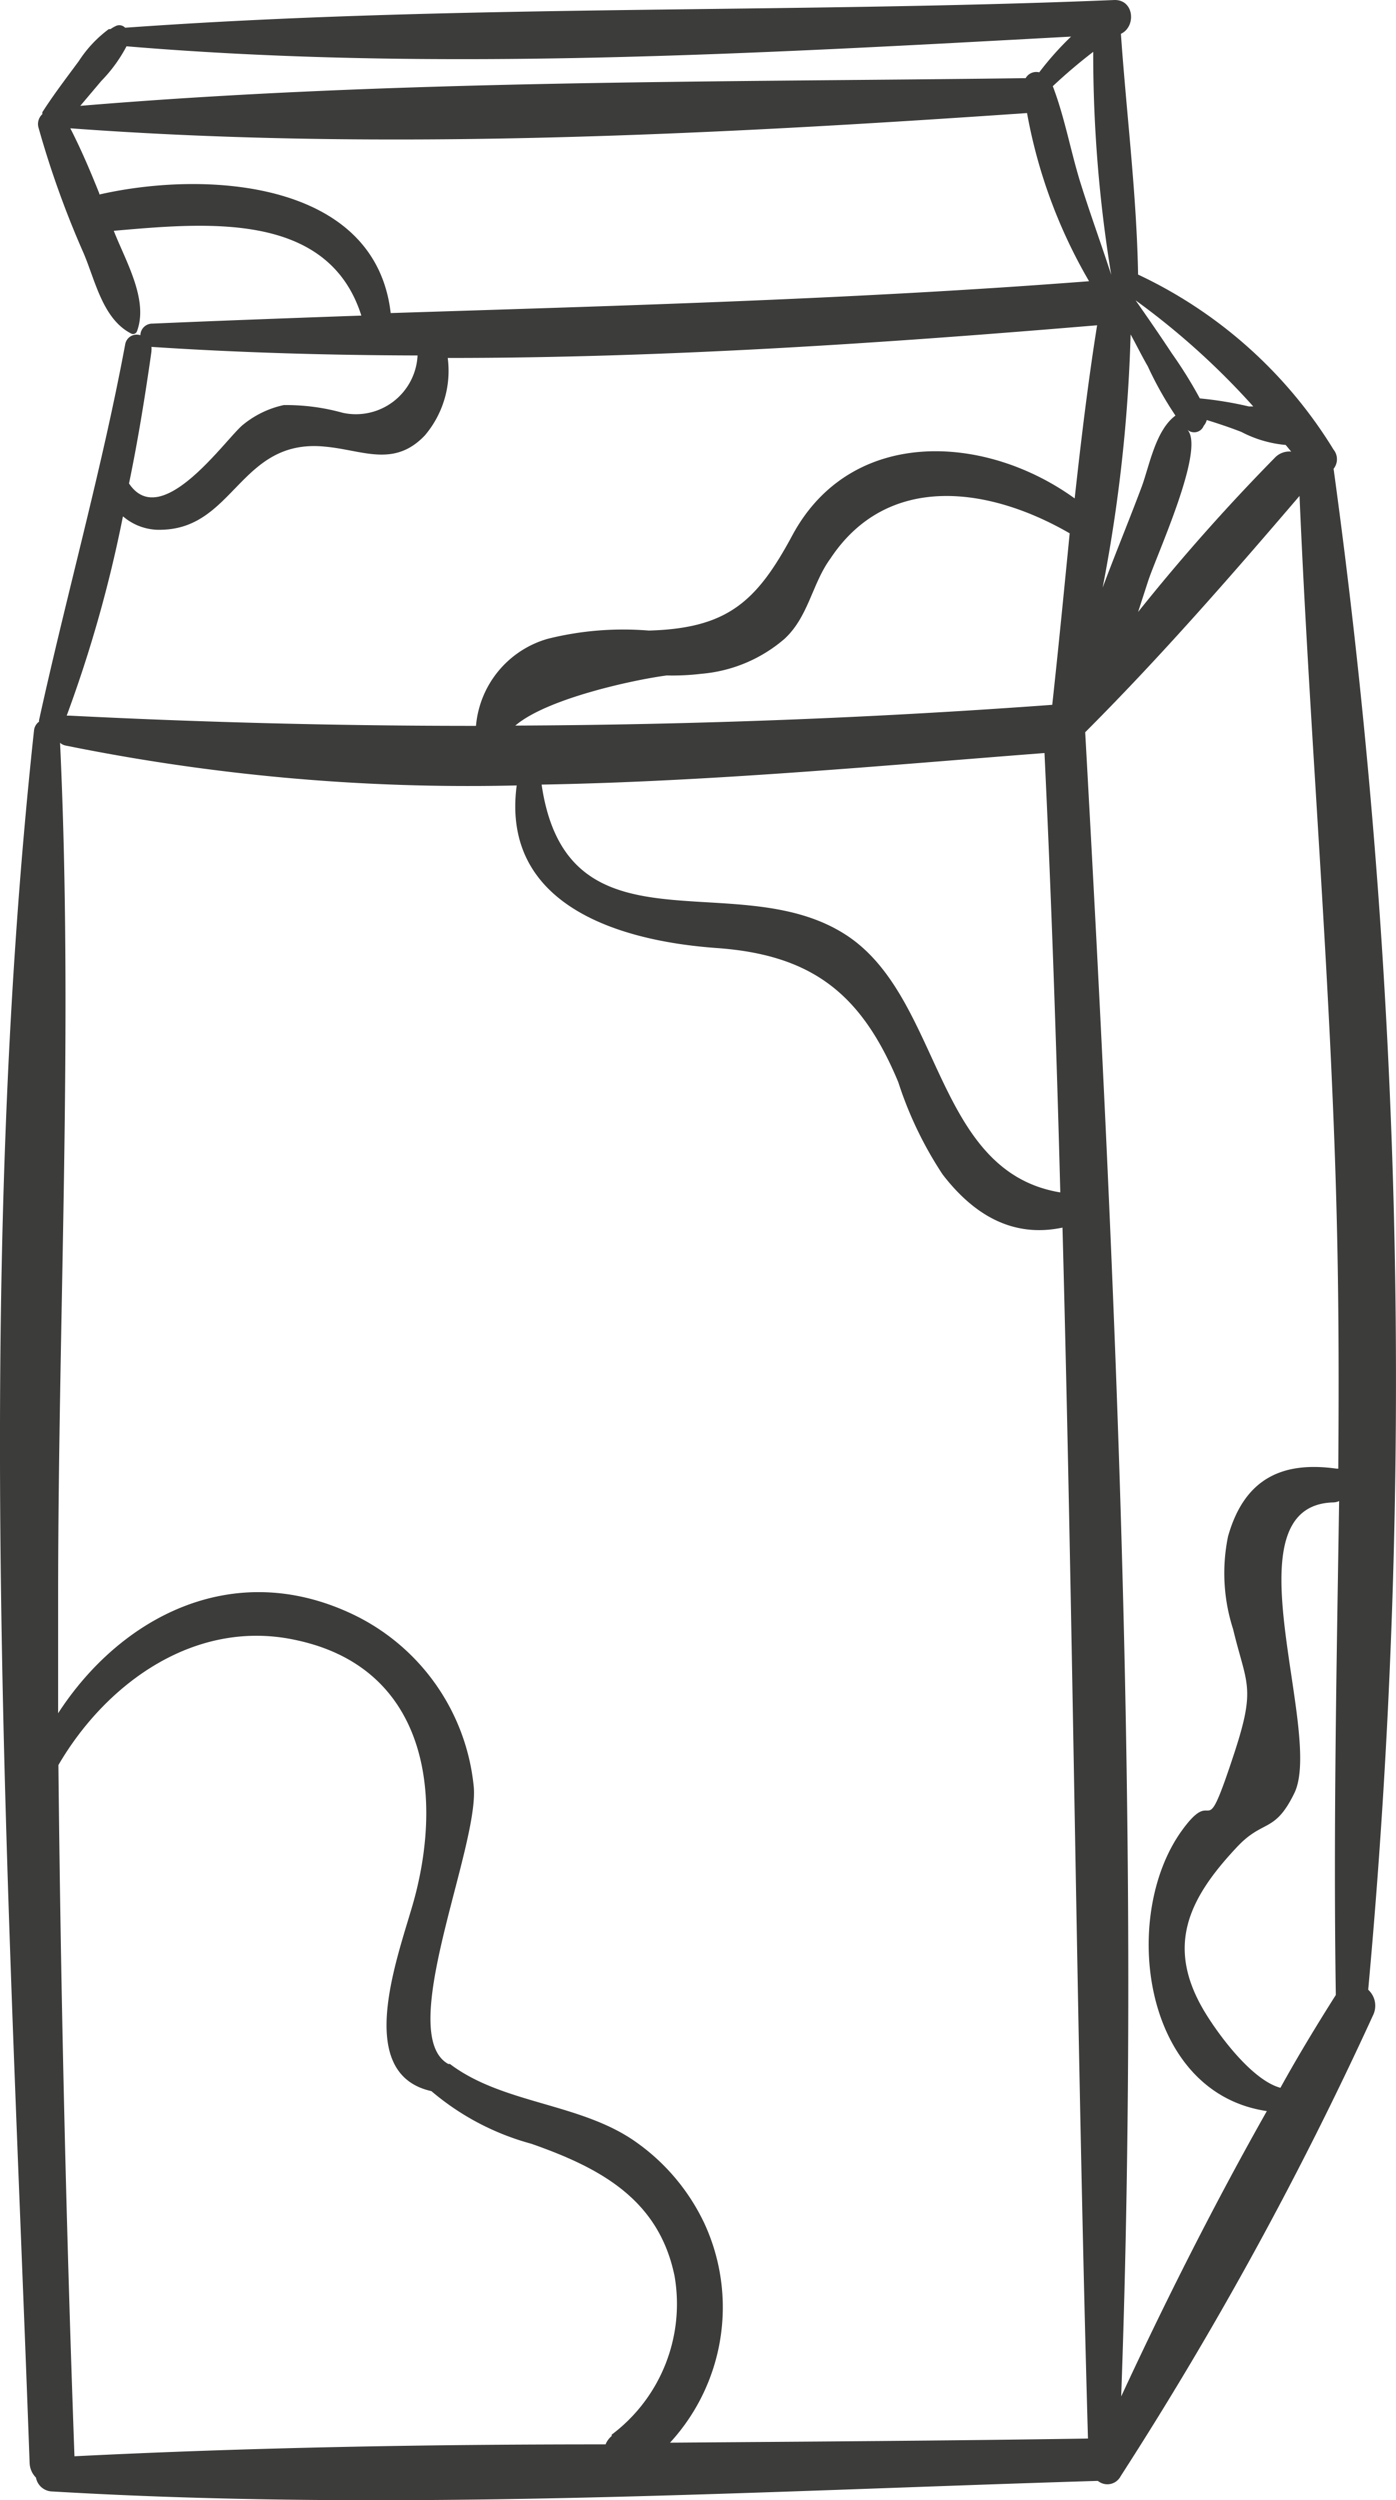 <svg xmlns="http://www.w3.org/2000/svg" width="50.413" height="90.247" viewBox="0 0 50.413 90.247">
  <path id="milk" d="M336.42,663.48h0a.55.55,0,0,0,0-.69,16.49,16.49,0,0,0-7.06-6.32c-.05-2.89-.42-5.81-.62-8.69.56-.26.48-1.25-.25-1.22-11.87.49-23.87.15-35.71,1a.29.29,0,0,0-.32-.07,1.427,1.427,0,0,0-.21.12h-.06a4.4,4.4,0,0,0-1.08,1.15c-.45.61-.91,1.21-1.32,1.85v.07a.48.48,0,0,0-.14.48,34,34,0,0,0,1.64,4.56c.42,1,.69,2.36,1.71,2.88a.15.15,0,0,0,.21-.09c.42-1.14-.42-2.54-.84-3.62,3.34-.29,7.74-.72,8.94,3.06-2.51.09-5,.18-7.54.29a.43.43,0,0,0-.44.42.42.42,0,0,0-.55.34c-.85,4.55-2.11,9-3.11,13.56v.05a.44.44,0,0,0-.18.31c-2.22,20.53-.9,41.94-.16,62.53a.79.79,0,0,0,.23.54.61.61,0,0,0,.59.5c12.49.74,25.2,0,37.7-.38h.06a.54.54,0,0,0,.82-.17,132.439,132.439,0,0,0,9.12-16.65.78.78,0,0,0-.18-.91A241.5,241.5,0,0,0,336.42,663.48Zm-1.73-.86.2.24a.72.72,0,0,0-.6.23,72.478,72.478,0,0,0-4.93,5.56l.36-1.11c.31-.95,2.08-4.78,1.42-5.47a.37.37,0,0,0,.59-.14.531.531,0,0,0,.11-.21c.42.13.84.27,1.25.43a4.259,4.259,0,0,0,1.6.47Zm-1.17-1.39h-.16a13.061,13.061,0,0,0-1.77-.29,15.893,15.893,0,0,0-1-1.61c-.43-.65-.87-1.29-1.32-1.93a26.929,26.929,0,0,1,4.25,3.83Zm-4.43-2.6c.21.38.4.77.62,1.15a12.719,12.719,0,0,0,1,1.78c-.72.53-.94,1.81-1.22,2.57-.45,1.2-.95,2.41-1.41,3.64A55.849,55.849,0,0,0,329.09,658.63Zm-.7-2.15c-.36-1.11-.76-2.2-1.11-3.32s-.57-2.37-1-3.49h0a19.109,19.109,0,0,1,1.46-1.24A49.325,49.325,0,0,0,328.39,656.48Zm-36.47-7a5.339,5.339,0,0,0,.91-1.25c11.22.94,22.85.26,34.11-.35a10.913,10.913,0,0,0-1.15,1.29.44.44,0,0,0-.49.21c-11.29.15-22.87.06-34.14,1Zm-.07,4.07c-.32-.8-.66-1.6-1.05-2.36,11.34.84,23.23.23,34.55-.55a18.571,18.571,0,0,0,2.24,6.07c-8.41.65-16.81.88-25.22,1.15-.55-4.79-6.67-5.16-10.52-4.28Zm1.88,5.67a.659.659,0,0,0,0-.14h0c3.18.21,6.39.3,9.61.31a2.23,2.23,0,0,1-2.7,2.07,7.648,7.648,0,0,0-2.13-.28,3.481,3.481,0,0,0-1.46.7c-.6.46-2.95,3.9-4.13,2.13.32-1.54.58-3.14.81-4.76Zm-1,6a2,2,0,0,0,1.39.46c2.61-.07,2.83-3.3,5.87-3,1.36.12,2.49.77,3.61-.4a3.6,3.6,0,0,0,.83-2.8c7.83,0,15.71-.53,23.45-1.18h0c-.33,2.07-.58,4.16-.81,6.25-3.25-2.35-8.09-2.59-10.2,1.34-1.29,2.4-2.35,3.35-5.18,3.43a11.238,11.238,0,0,0-3.66.3,3.59,3.59,0,0,0-2.58,3.14c-4.87,0-9.75-.12-14.69-.37h-.09a47.192,47.192,0,0,0,2.03-7.19ZM326.26,672c-6.53.48-12.95.72-19.39.75,1.17-1,4.38-1.67,5.47-1.81a8.722,8.722,0,0,0,1.25-.06,5.27,5.27,0,0,0,3-1.26c.87-.8,1-2,1.66-2.9,2.06-3.11,5.72-2.6,8.64-.91C326.69,667.83,326.49,669.9,326.26,672Zm.29,17.6c-4.61-.76-4.25-7.12-7.81-9.34-3.94-2.47-10,.9-10.92-5.38,6.1-.11,12.22-.68,18.16-1.14.25,5.26.43,10.52.57,15.81Zm-16.2,44.89a.75.75,0,0,0-.22.3c-6.4,0-12.8.11-19.18.43q-.45-12.46-.58-24.95c1.75-3,5-5.32,8.63-4.5,4.57,1,5.25,5.35,4.26,9.19-.47,1.84-2.38,6.42.58,7.08a9.34,9.34,0,0,0,3.61,1.9c2.48.87,4.6,2,5.17,4.77a5.9,5.9,0,0,1-2.27,5.73Zm2.06.29a7.22,7.22,0,0,0,1.3-7.94,7.51,7.51,0,0,0-2.45-2.94c-2-1.44-4.82-1.38-6.75-2.84h-.06c-1.93-1.07,1.11-7.81.92-10a7.73,7.73,0,0,0-4.43-6.26c-4.29-2-8.33.13-10.58,3.6v-4.16c0-10.27.55-20.61.07-30.87a.42.42,0,0,0,.2.1,73.069,73.069,0,0,0,16.29,1.44c-.56,4.26,3.57,5.61,7.24,5.87,3.45.25,5.22,1.67,6.54,4.84a13.63,13.63,0,0,0,1.6,3.33c1.16,1.51,2.58,2.29,4.33,1.92.39,14.57.51,29.14.92,43.71-5.06.08-10.1.11-15.14.15Zm24.09-16.21c-.69,1.09-1.37,2.21-2,3.35h0c-1-.27-2.17-1.82-2.71-2.7-1.46-2.39-.62-4.12,1.15-6,.94-1,1.35-.48,2.06-1.93,1.08-2.2-2.48-10.38,1.4-10.5a.511.511,0,0,0,.22-.05c-.09,5.88-.21,11.83-.12,17.78Zm.09-19h-.07c-2-.28-3.33.4-3.91,2.44a6.57,6.57,0,0,0,.18,3.35c.48,2,.83,2.07.06,4.43-1.19,3.63-.63,1.06-1.92,2.86-2.21,3.08-1.42,9.45,3.08,10.11-1.89,3.34-3.65,6.83-5.26,10.3.72-20-.19-40.13-1.3-60.07,2.71-2.71,5.25-5.62,7.74-8.53.38,8.93,1.17,17.83,1.36,26.77.06,2.77.06,5.5.04,8.29Z" transform="translate(-288.261 -646.559)" fill="#3c3c3b"/>
</svg>
